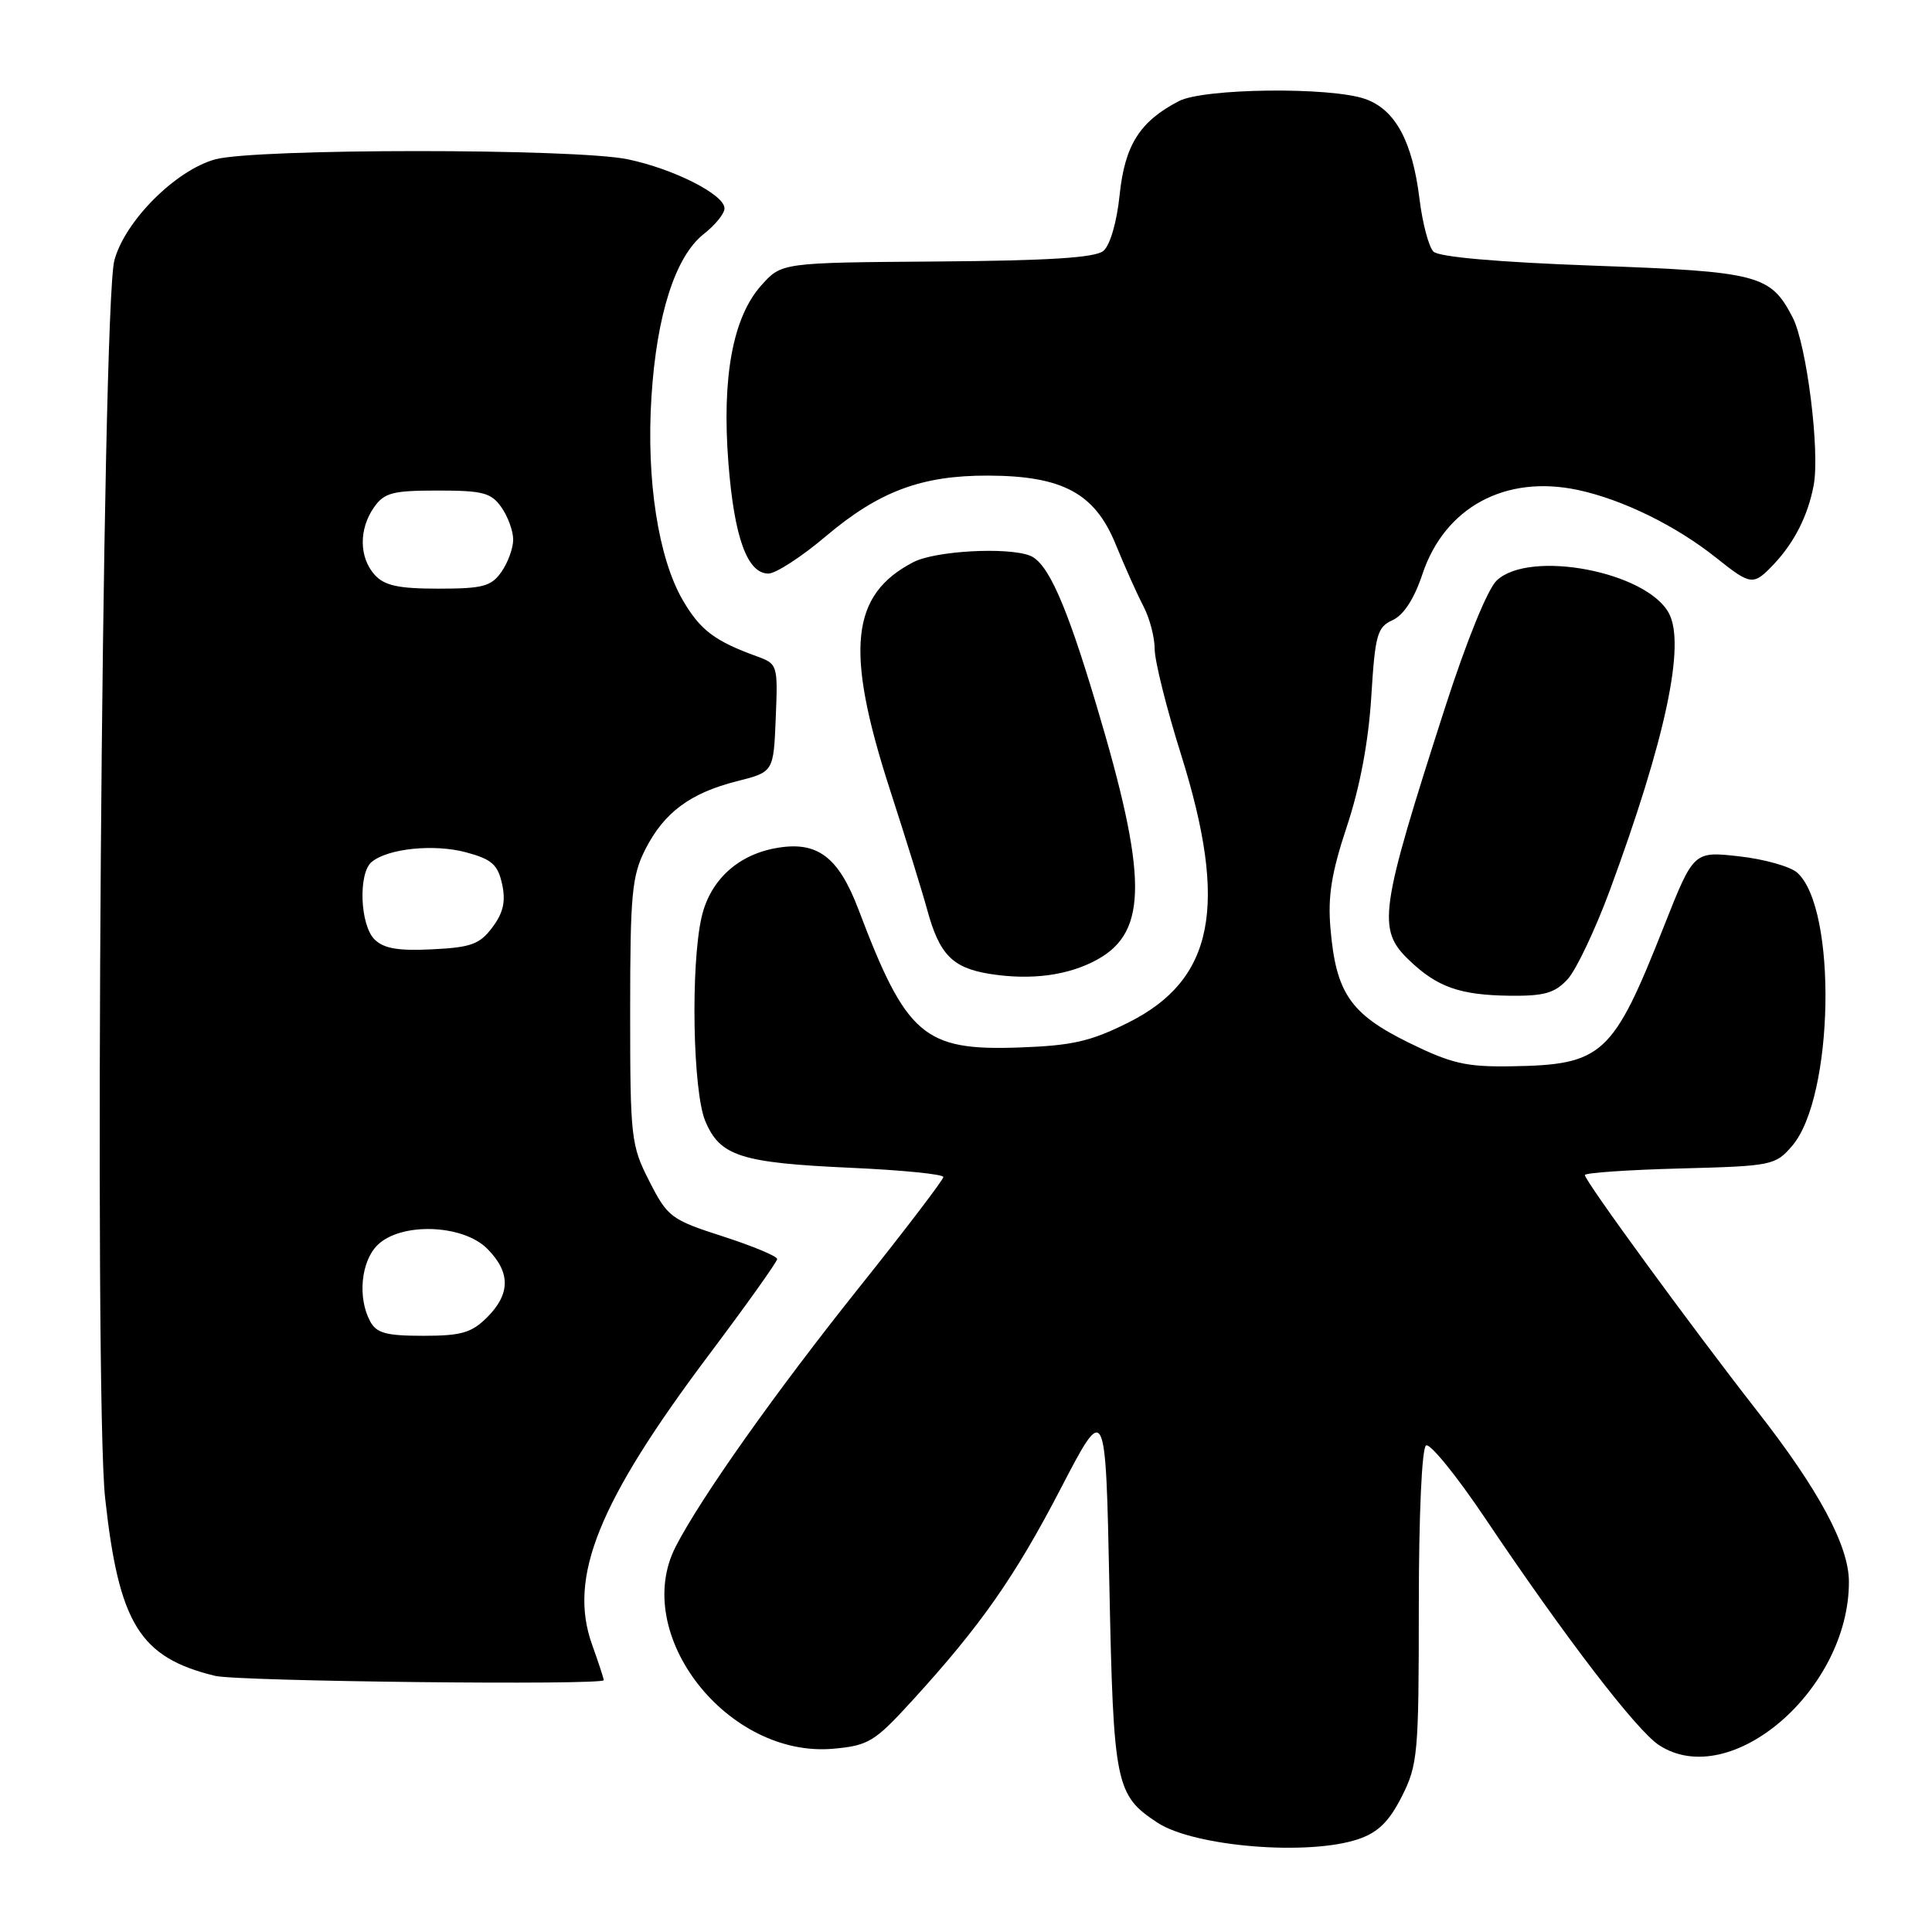 <?xml version="1.0" encoding="UTF-8" standalone="no"?>
<!DOCTYPE svg PUBLIC "-//W3C//DTD SVG 1.1//EN" "http://www.w3.org/Graphics/SVG/1.1/DTD/svg11.dtd" >
<svg xmlns="http://www.w3.org/2000/svg" xmlns:xlink="http://www.w3.org/1999/xlink" version="1.1" viewBox="0 0 256 256">
 <g >
 <path fill="currentColor"
d=" M 180.00 243.69 C 182.61 242.80 184.07 241.36 185.75 238.04 C 187.87 233.84 188.00 232.36 188.00 212.85 C 188.00 200.74 188.40 191.87 188.96 191.53 C 189.48 191.20 193.02 195.56 196.82 201.22 C 207.36 216.92 216.86 229.31 219.83 231.24 C 229.30 237.42 245.04 223.87 244.99 209.57 C 244.98 204.82 240.99 197.39 232.86 187.00 C 224.16 175.86 210.00 156.48 210.00 155.70 C 210.00 155.41 215.67 155.01 222.59 154.83 C 234.81 154.51 235.25 154.42 237.47 151.83 C 243.00 145.40 243.46 120.43 238.15 115.64 C 237.24 114.82 233.78 113.84 230.46 113.47 C 224.42 112.79 224.42 112.79 220.52 122.64 C 213.70 139.90 212.39 141.10 200.20 141.29 C 194.25 141.38 192.30 140.93 186.61 138.13 C 178.94 134.35 177.03 131.57 176.30 123.09 C 175.92 118.77 176.42 115.68 178.47 109.50 C 180.20 104.31 181.33 98.28 181.70 92.35 C 182.21 84.09 182.48 83.10 184.53 82.17 C 185.99 81.50 187.39 79.35 188.47 76.10 C 191.42 67.22 199.47 62.86 209.11 64.93 C 215.02 66.20 222.07 69.66 227.39 73.90 C 232.03 77.60 232.32 77.63 235.05 74.75 C 237.77 71.86 239.56 68.33 240.32 64.31 C 241.17 59.81 239.40 45.68 237.53 42.05 C 234.60 36.40 233.04 35.99 211.15 35.20 C 198.48 34.74 190.65 34.05 189.94 33.34 C 189.32 32.72 188.48 29.57 188.09 26.35 C 187.15 18.70 184.87 14.50 180.88 13.11 C 176.23 11.49 159.50 11.69 156.20 13.40 C 151.02 16.10 149.05 19.22 148.36 25.80 C 147.99 29.42 147.09 32.51 146.20 33.25 C 145.11 34.15 138.96 34.54 124.13 34.65 C 103.56 34.80 103.56 34.80 100.87 37.82 C 97.10 42.04 95.63 49.99 96.52 61.37 C 97.29 71.23 99.02 76.00 101.82 76.00 C 102.79 76.00 106.23 73.77 109.45 71.04 C 116.48 65.10 122.12 62.99 130.93 63.02 C 140.80 63.05 145.08 65.36 147.83 72.12 C 149.04 75.08 150.69 78.77 151.51 80.33 C 152.33 81.89 153.00 84.44 153.00 86.00 C 153.00 87.56 154.57 93.86 156.50 100.00 C 162.79 120.06 160.87 129.82 149.50 135.50 C 144.50 138.00 142.08 138.55 135.00 138.80 C 122.42 139.24 120.09 137.24 113.76 120.53 C 111.07 113.44 108.24 111.36 102.70 112.40 C 97.67 113.34 94.08 116.70 92.97 121.50 C 91.50 127.89 91.79 144.56 93.45 148.54 C 95.40 153.20 98.14 154.08 112.75 154.74 C 119.49 155.04 125.00 155.59 125.00 155.96 C 125.00 156.32 119.99 162.90 113.87 170.56 C 102.79 184.43 92.89 198.41 89.54 204.92 C 83.55 216.54 96.43 233.02 110.49 231.71 C 115.08 231.29 115.92 230.77 120.85 225.37 C 129.94 215.42 134.48 208.95 140.60 197.15 C 146.50 185.81 146.50 185.81 147.00 210.20 C 147.54 236.51 147.82 237.87 153.38 241.52 C 158.25 244.70 173.40 245.94 180.00 243.69 Z  M 80.00 222.63 C 80.00 222.42 79.30 220.28 78.44 217.88 C 75.27 208.98 79.29 199.02 93.95 179.50 C 98.91 172.90 102.97 167.20 102.98 166.83 C 102.99 166.46 99.75 165.11 95.79 163.83 C 88.90 161.61 88.46 161.27 86.04 156.52 C 83.61 151.76 83.50 150.81 83.50 134.02 C 83.50 118.48 83.73 116.06 85.50 112.56 C 87.99 107.66 91.45 105.08 97.67 103.51 C 102.50 102.29 102.50 102.29 102.79 95.13 C 103.08 88.11 103.04 87.97 100.29 86.97 C 94.70 84.94 92.79 83.50 90.48 79.54 C 87.23 73.96 85.62 63.58 86.32 52.60 C 87.01 41.69 89.49 33.97 93.25 31.01 C 94.76 29.83 96.00 28.30 96.00 27.61 C 96.00 25.79 89.30 22.39 83.20 21.11 C 76.22 19.65 33.78 19.66 28.50 21.12 C 23.24 22.58 16.52 29.32 15.15 34.52 C 13.50 40.80 12.43 184.70 13.93 198.50 C 15.75 215.16 18.51 219.63 28.50 222.06 C 31.51 222.80 80.00 223.33 80.00 222.63 Z  M 207.72 129.75 C 208.86 128.51 211.36 123.22 213.30 118.00 C 220.67 98.03 223.37 85.42 221.14 81.26 C 218.19 75.75 202.74 72.80 198.34 76.90 C 197.13 78.02 194.35 84.86 191.51 93.65 C 182.76 120.83 182.43 123.13 186.75 127.26 C 190.46 130.81 193.47 131.86 200.08 131.94 C 204.63 131.99 206.03 131.59 207.72 129.75 Z  M 145.50 127.09 C 152.09 123.38 152.05 116.07 145.30 93.50 C 141.27 79.99 138.84 74.54 136.46 73.62 C 133.44 72.46 123.92 72.99 121.04 74.48 C 112.71 78.79 111.94 86.11 117.88 104.50 C 120.02 111.10 122.25 118.31 122.85 120.52 C 124.47 126.47 126.18 128.24 131.11 129.04 C 136.65 129.93 141.65 129.25 145.50 127.09 Z  M 49.04 175.07 C 47.37 171.95 47.83 167.17 50.00 165.00 C 53.06 161.94 61.29 162.20 64.55 165.45 C 67.66 168.57 67.66 171.43 64.55 174.55 C 62.48 176.61 61.13 177.00 56.08 177.00 C 51.16 177.00 49.88 176.65 49.04 175.07 Z  M 49.62 124.47 C 47.70 122.55 47.45 115.70 49.25 114.21 C 51.42 112.42 57.53 111.80 61.77 112.94 C 65.16 113.85 65.96 114.56 66.53 117.14 C 67.03 119.43 66.70 120.93 65.25 122.87 C 63.57 125.12 62.43 125.54 57.26 125.79 C 52.75 126.02 50.83 125.68 49.62 124.47 Z  M 49.65 76.17 C 47.58 73.87 47.53 70.11 49.56 67.22 C 50.91 65.29 52.02 65.00 58.00 65.00 C 63.98 65.00 65.09 65.29 66.44 67.22 C 67.30 68.44 68.00 70.37 68.00 71.50 C 68.00 72.63 67.30 74.56 66.44 75.78 C 65.09 77.70 63.98 78.00 58.10 78.00 C 52.79 78.00 50.95 77.60 49.65 76.17 Z "/>
</g>
</svg>
